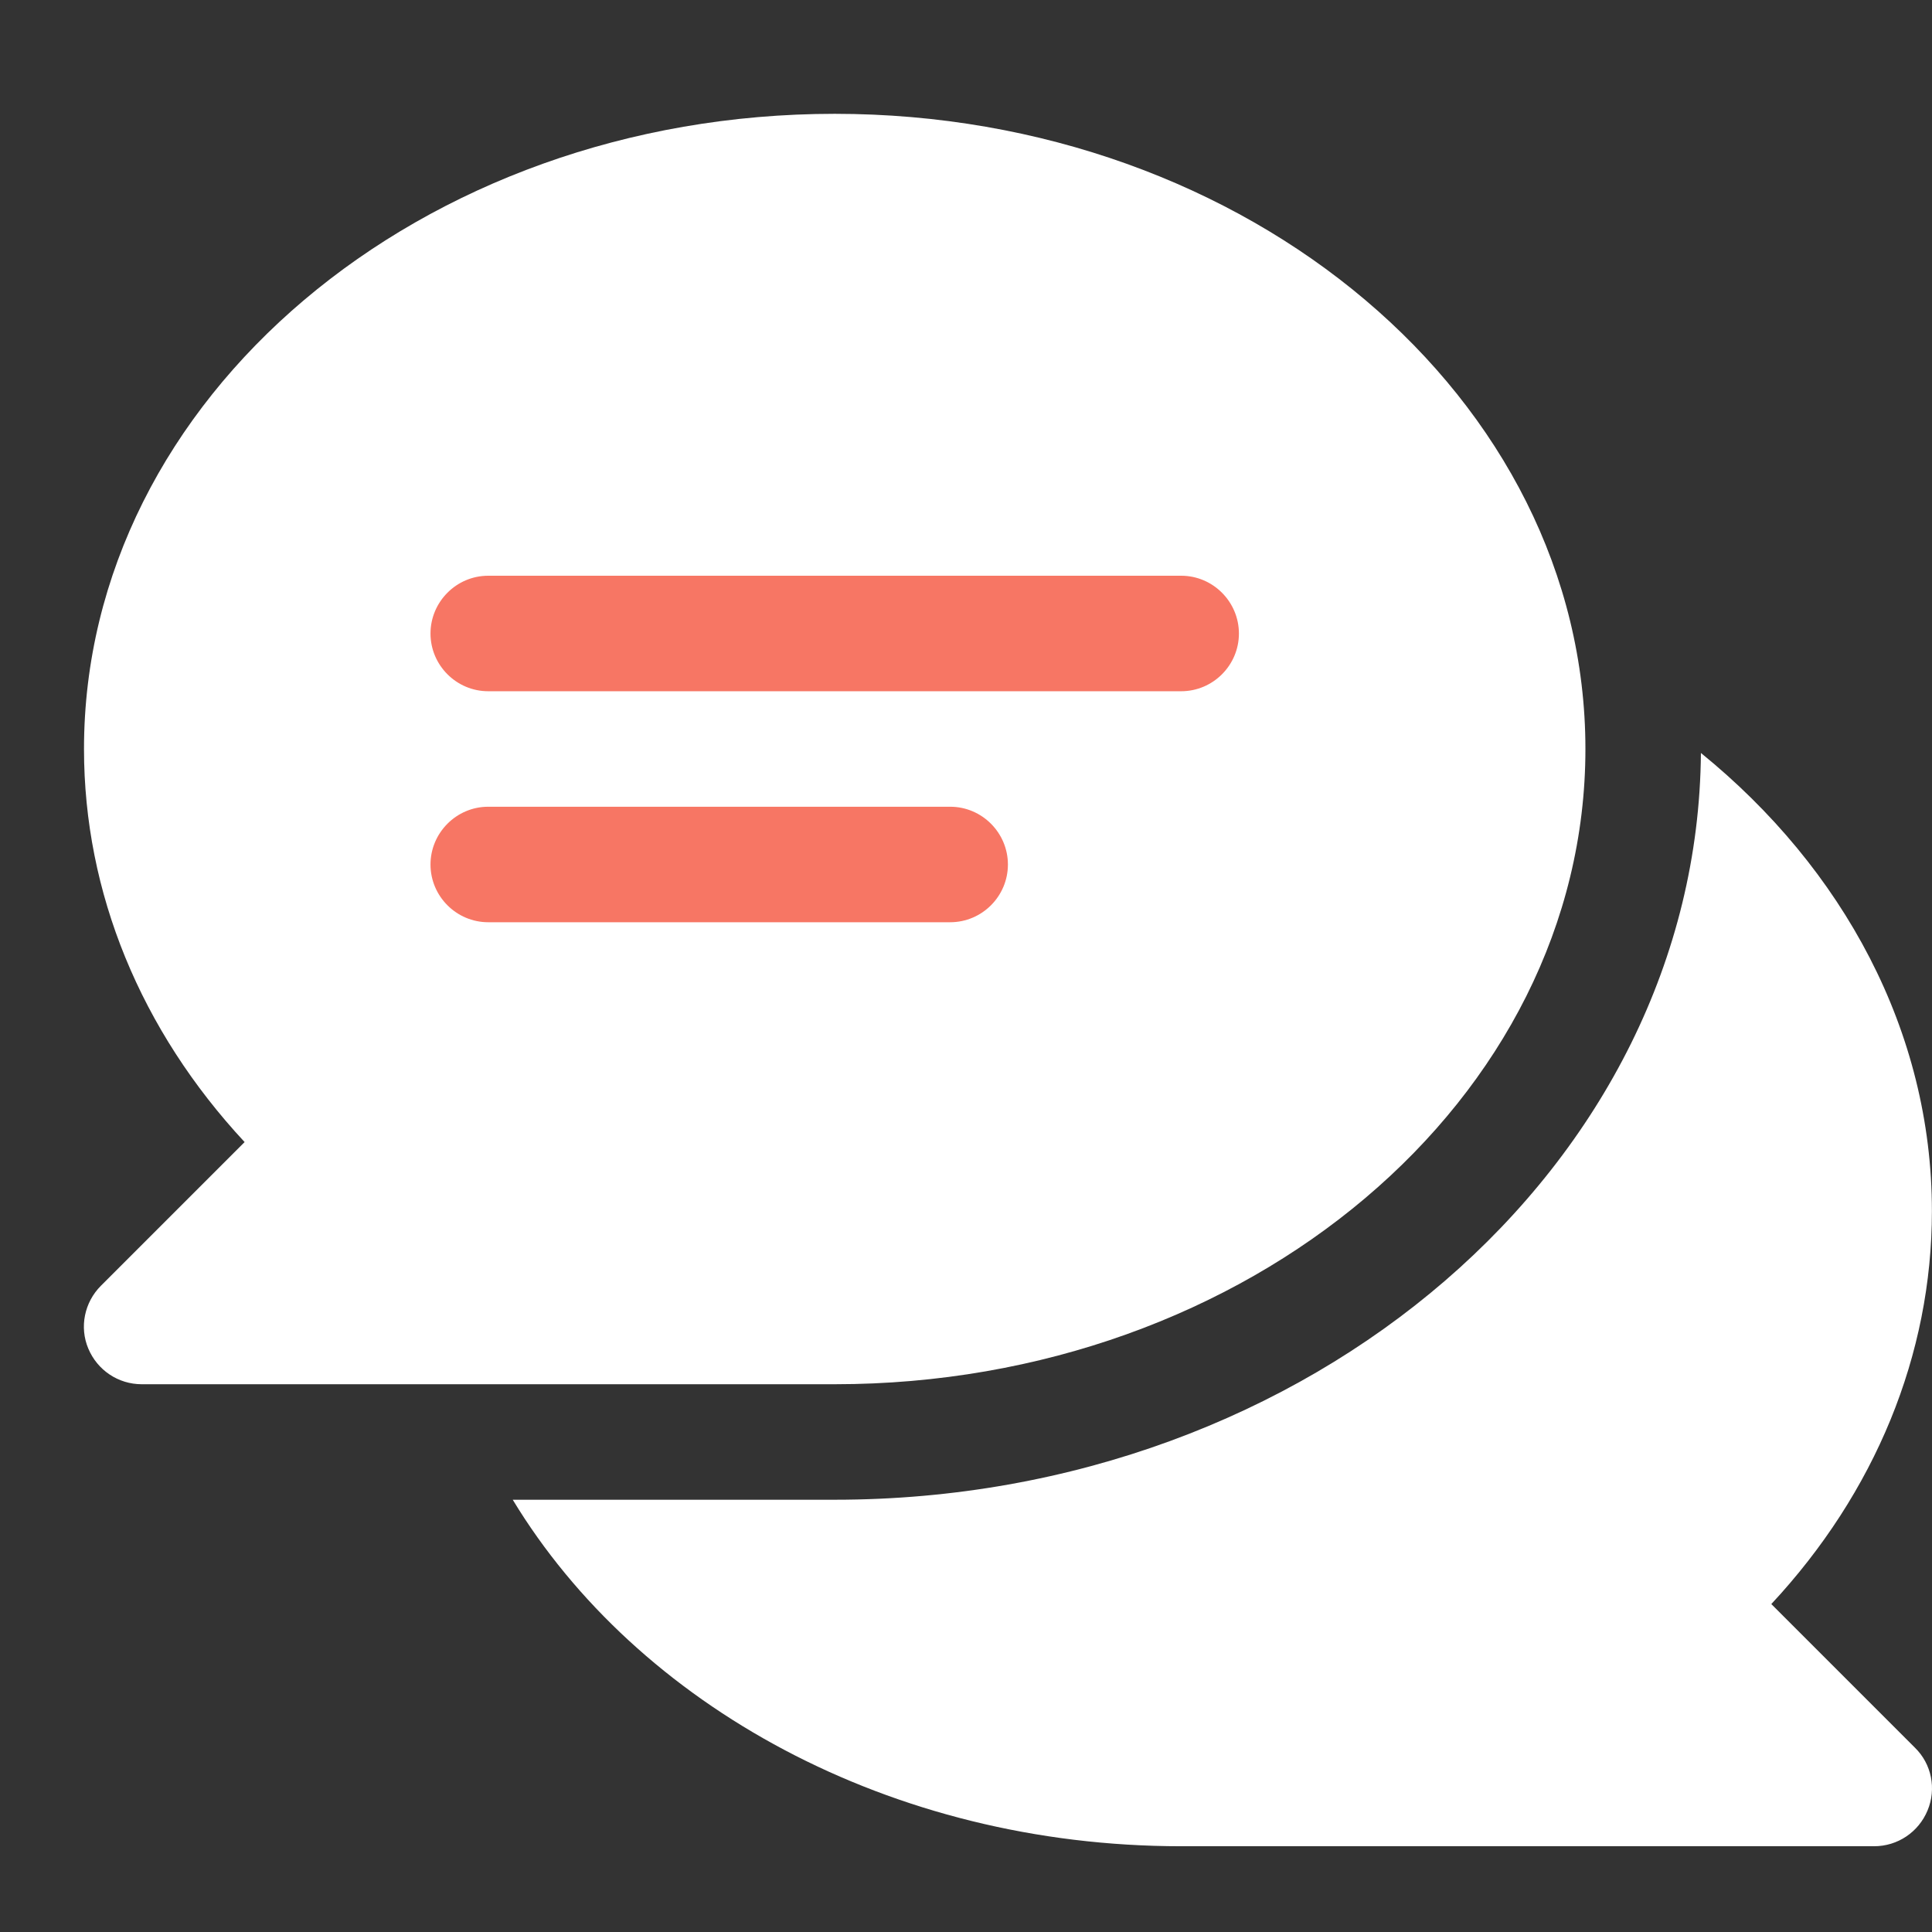 <svg width="23" height="23" viewBox="0 0 23 23" fill="none" xmlns="http://www.w3.org/2000/svg">
  <rect x="0" y="0" width="23" height="23" fill="#333333" stroke="none"/>
  <g clip-path="url(#clip0_430_11)">
    <path d="M21.087 19.096C22.324 17.768 22.999 16.127 22.999 14.417C22.999 12.277 21.942 10.339 20.249 8.964C20.21 13.867 15.6 17.854 9.937 17.854H6.104C7.586 20.299 10.598 21.979 14.062 21.979H22.311C22.591 21.979 22.84 21.811 22.947 21.553C23.055 21.296 22.995 20.999 22.797 20.806L21.087 19.096Z" fill="white"/>
    <path d="M9.937 1.355C5.009 1.355 1 4.745 1 8.917C1 10.627 1.674 12.264 2.912 13.596L1.202 15.306C1.004 15.504 0.944 15.8 1.051 16.054C1.159 16.312 1.408 16.479 1.687 16.479H9.937C14.865 16.479 18.874 13.089 18.874 8.917C18.874 4.745 14.865 1.355 9.937 1.355Z" fill="white"/>
    <path d="M14.062 6.854H5.812C5.434 6.854 5.125 7.164 5.125 7.542C5.125 7.92 5.434 8.229 5.812 8.229H14.062C14.44 8.229 14.749 7.92 14.749 7.542C14.749 7.164 14.44 6.854 14.062 6.854Z" fill="#F77664"/>
    <path d="M11.312 9.604H5.812C5.434 9.604 5.125 9.914 5.125 10.292C5.125 10.67 5.434 10.979 5.812 10.979H11.312C11.69 10.979 11.999 10.67 11.999 10.292C11.999 9.914 11.69 9.604 11.312 9.604Z" fill="#F77664"/>
  </g>
  <defs>
    <clipPath id="clip0_430_11">
      <rect width="22.002" height="22.002" fill="white" transform="translate(0.999 0.666)"/>
    </clipPath>
  </defs>
</svg>